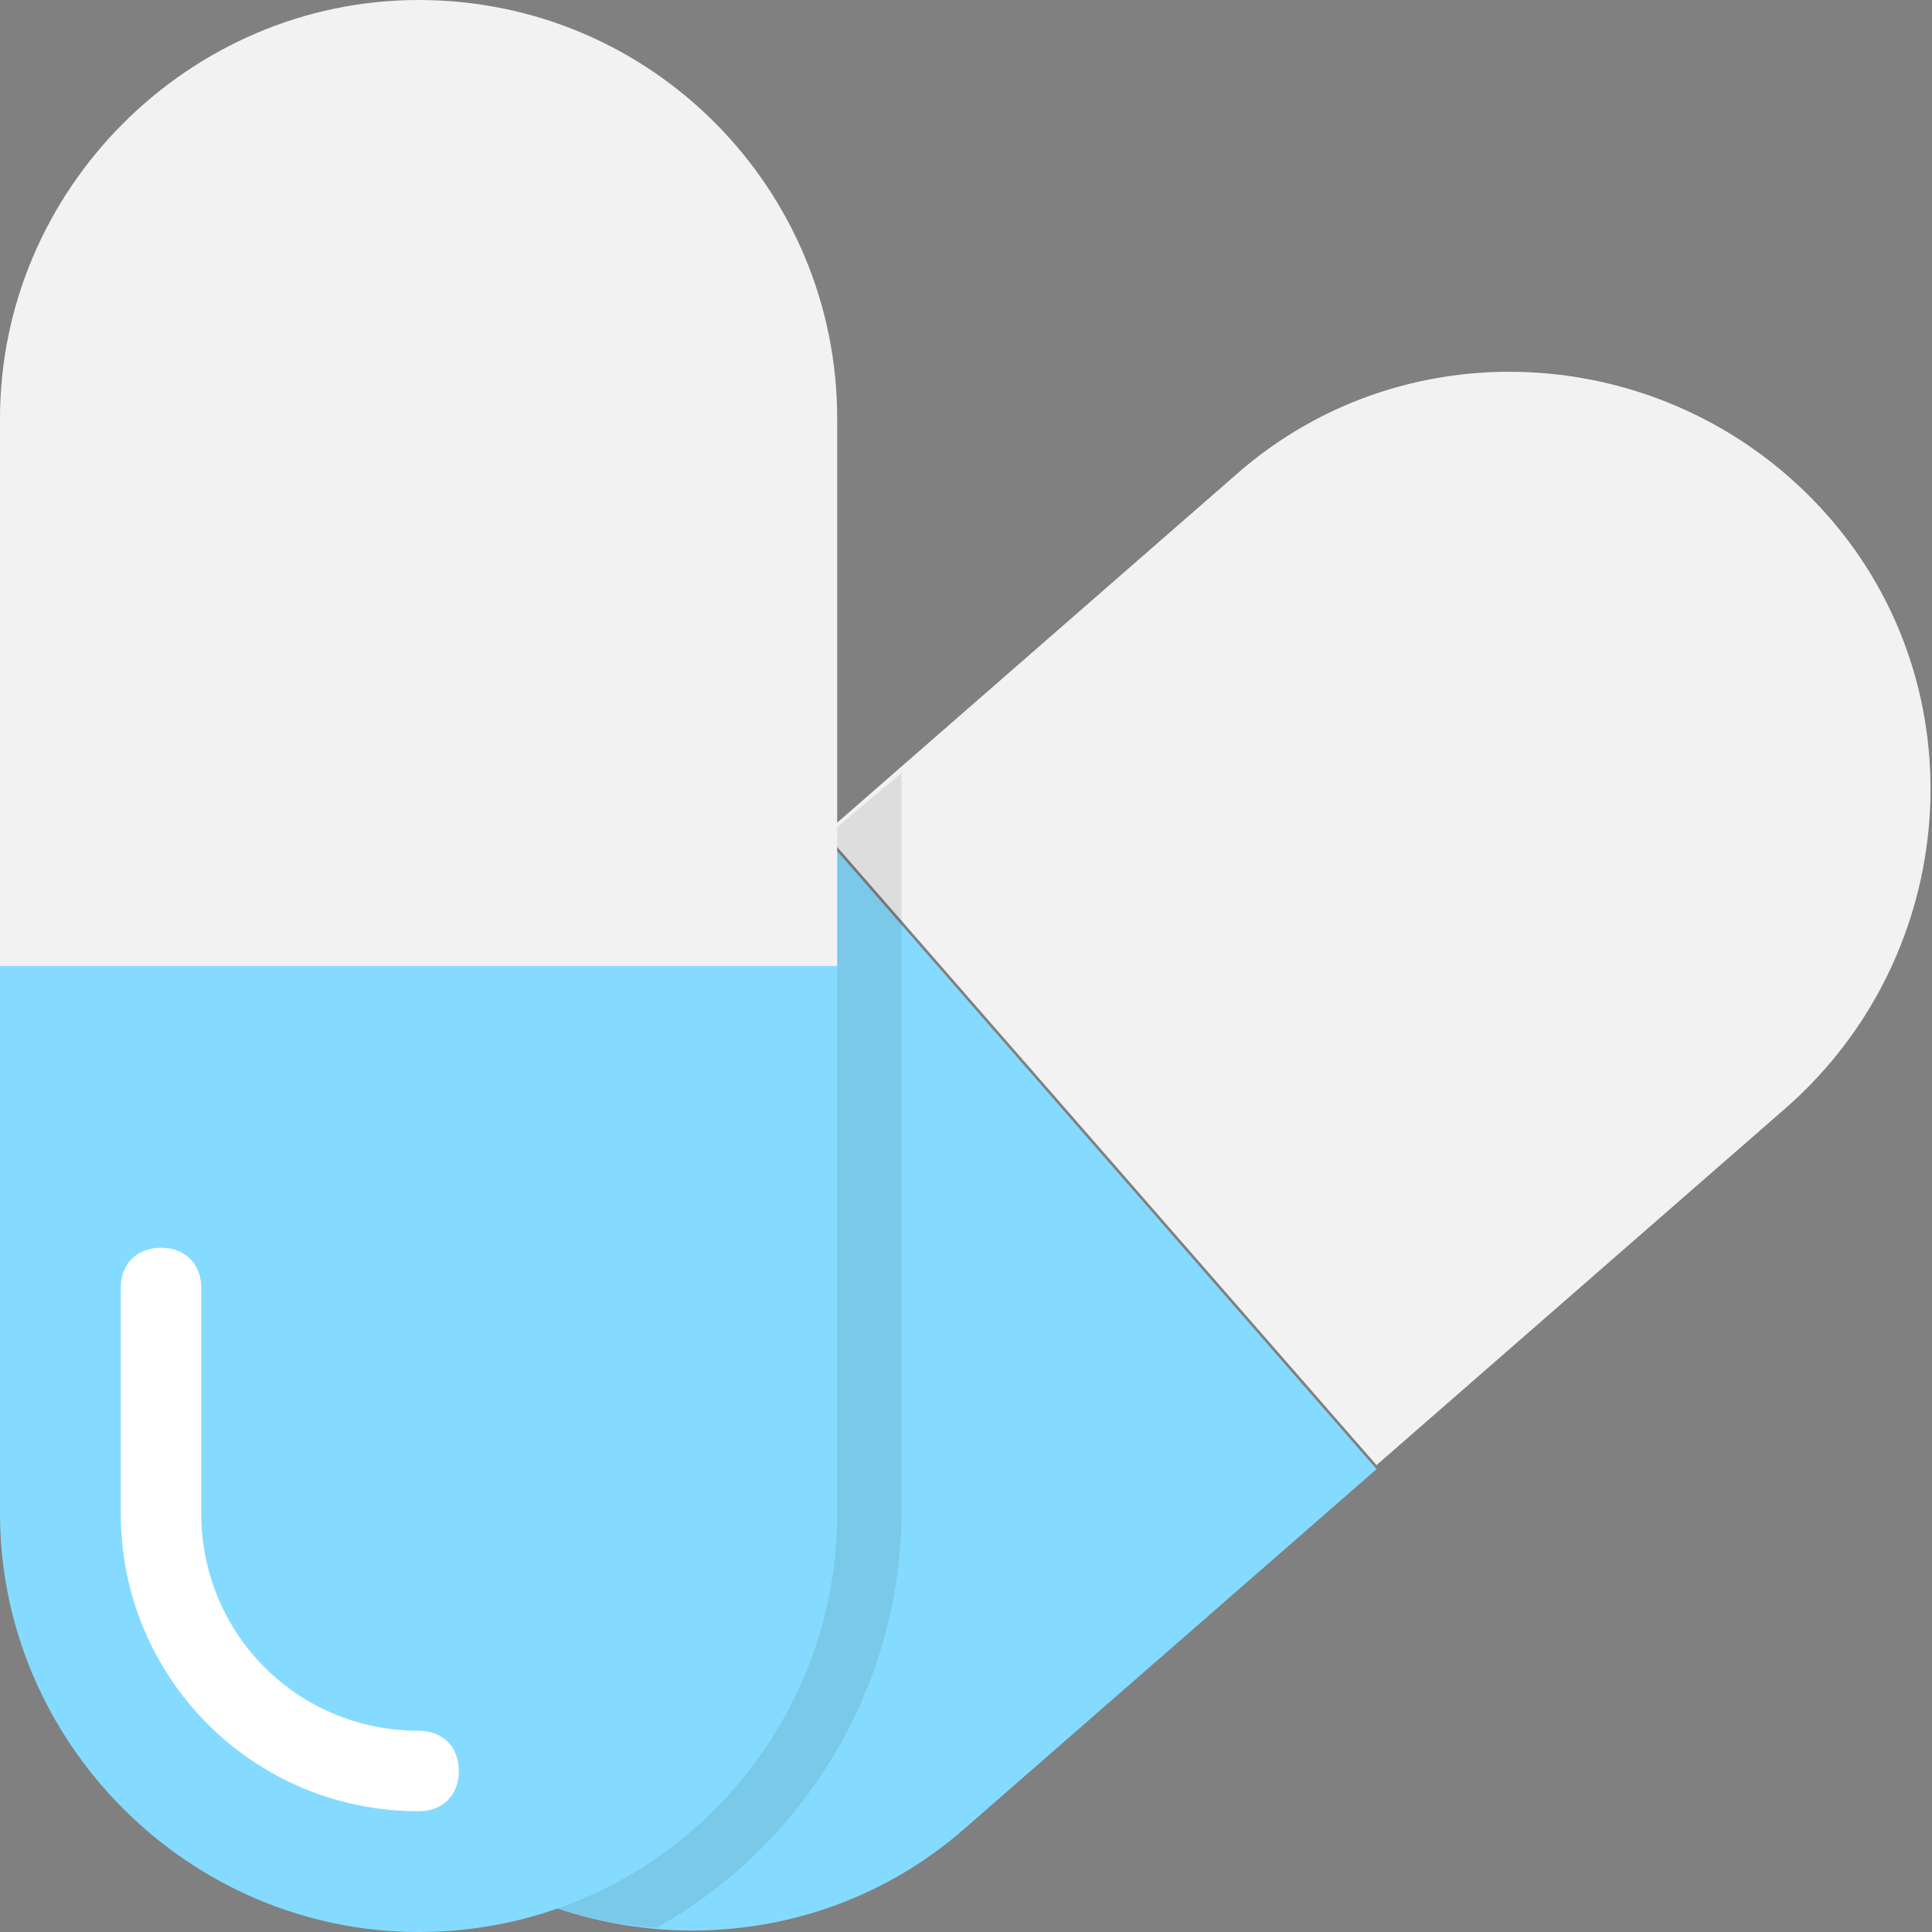<?xml version="1.0" encoding="utf-8"?>
<!-- Generator: Adobe Illustrator 18.0.0, SVG Export Plug-In . SVG Version: 6.00 Build 0)  -->
<!DOCTYPE svg PUBLIC "-//W3C//DTD SVG 1.1//EN" "http://www.w3.org/Graphics/SVG/1.1/DTD/svg11.dtd">
<svg version="1.1" id="Layer_1" xmlns="http://www.w3.org/2000/svg" xmlns:xlink="http://www.w3.org/1999/xlink" x="0px" y="0px"
	 viewBox="0 0 48 48" enable-background="new 0 0 48 48" xml:space="preserve">
<rect x="0" y="0" width="48" height="48" fill="#808080" stroke="none"/>
<g>
	<g>
		<path fill="#84DBFF" d="M20.5,20.8l-10.2,8.9c-4.3,3.8-4.8,10.4-1,14.7l0,0c3.8,4.3,10.4,4.8,14.7,1l10.2-8.9L20.5,20.8z"/>
		<path fill="#F2F2F2" d="M44.4,27.5c4.3-3.8,4.8-10.4,1-14.7l0,0c-3.8-4.3-10.4-4.8-14.7-1l-10.2,8.9l13.7,15.7L44.4,27.5z"/>
	</g>
	<path opacity="0.1" fill="#231F20" d="M20.5,20.8l-10.2,8.9c-4.3,3.8-4.8,10.4-1,14.7l0,0c1.8,2.1,4.4,3.3,7,3.5
		c3.6-2,6.1-5.9,6.1-10.4V19.2L20.5,20.8z"/>
	<path fill="#84DBFF" d="M0,24v13.6C0,43.3,4.7,48,10.4,48h0c5.8,0,10.4-4.7,10.4-10.4V24H0z"/>
	<g>
		<path fill="#FFFFFF" d="M10.4,45C6.3,45,3,41.7,3,37.6V32c0-0.6,0.4-1,1-1s1,0.4,1,1v5.6c0,3,2.4,5.4,5.4,5.4c0.6,0,1,0.4,1,1
			S11,45,10.4,45z"/>
	</g>
	<path fill="#F2F2F2" d="M20.8,10.4C20.8,4.7,16.2,0,10.4,0h0C4.7,0,0,4.7,0,10.4V24h20.8V10.4z"/>
</g>
</svg>
